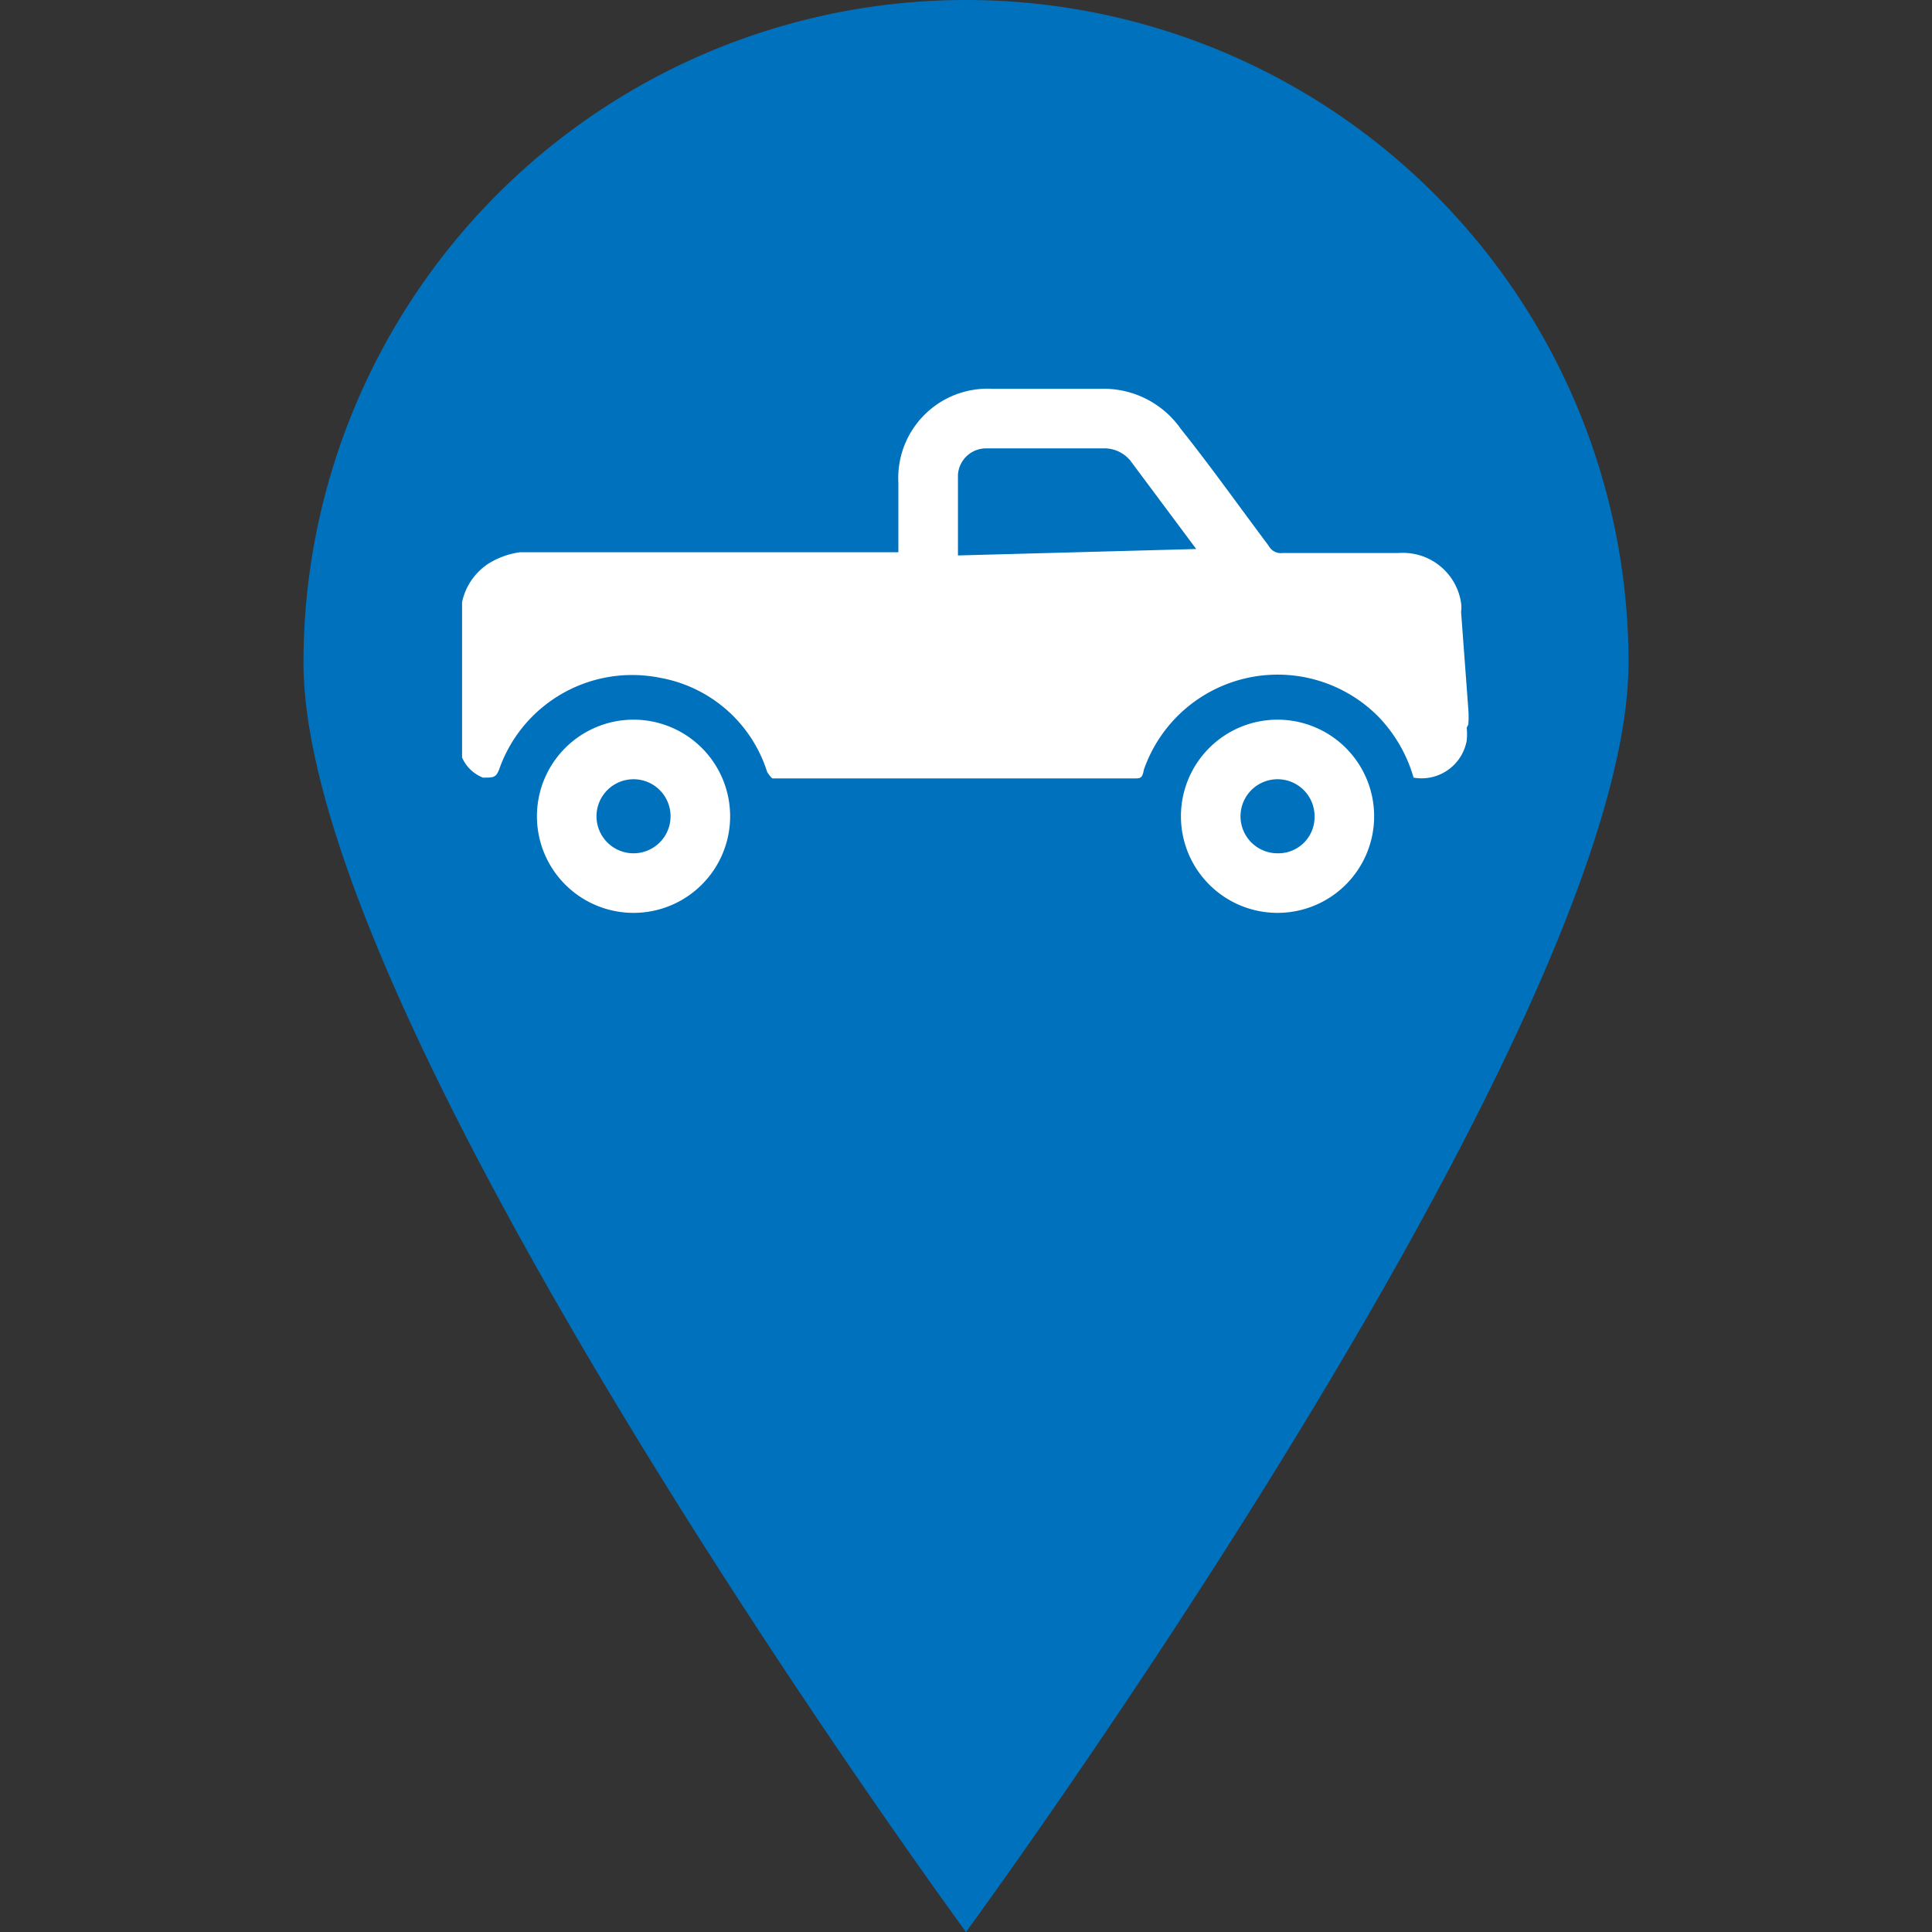 <svg id="Layer_1" data-name="Layer 1" xmlns="http://www.w3.org/2000/svg" viewBox="0 0 24 24"><rect x="0" y="0" width="24" height="24" fill="#333333" stroke="none"/><defs><style>.cls-1{fill:#0071bd;}.cls-2{fill:#fff;}</style></defs><path class="cls-1" d="M20.23,8.23C20.23,12.78,12,24,12,24S3.77,12.78,3.77,8.23a8.23,8.23,0,0,1,16.46,0Z"/><path class="cls-2" d="M15.87,8.94a1.2,1.2,0,1,0,1.2,1.2A1.2,1.2,0,0,0,15.87,8.94Zm0,1.66a.46.46,0,1,1,.46-.45A.45.45,0,0,1,15.87,10.6Z"/><path class="cls-2" d="M7.87,8.94a1.2,1.2,0,1,0,1.2,1.2A1.2,1.2,0,0,0,7.87,8.94Zm0,1.66a.46.46,0,1,1,.46-.46A.46.46,0,0,1,7.87,10.6Z"/><path class="cls-2" d="M18.24,9a1.21,1.21,0,0,0,0-.19l-.09-1.21a.37.37,0,0,0,0-.11h0a.73.73,0,0,0-.78-.62H15.93a.17.17,0,0,1-.17-.09c-.36-.48-.73-1-1.09-1.45a1.17,1.17,0,0,0-1-.5H12.33a1.11,1.11,0,0,0-1.17,1.17v.86H6.46A1,1,0,0,0,6.07,7a.76.76,0,0,0-.33.48V9.41A.47.47,0,0,0,6,9.66c.13,0,.16,0,.2-.1a1.75,1.75,0,0,1,2-1.14A1.71,1.71,0,0,1,9.53,9.59s.05.08.07.08h4.48c.09,0,.11,0,.13-.11a1.76,1.76,0,0,1,2.91-.66,1.81,1.81,0,0,1,.44.76.57.57,0,0,0,.66-.46.78.78,0,0,0,0-.16h0ZM11.9,6.9c0-.32,0-.64,0-1a.35.35,0,0,1,.36-.33h1.48a.42.42,0,0,1,.3.15l.82,1.1,0,0Z"/></svg>